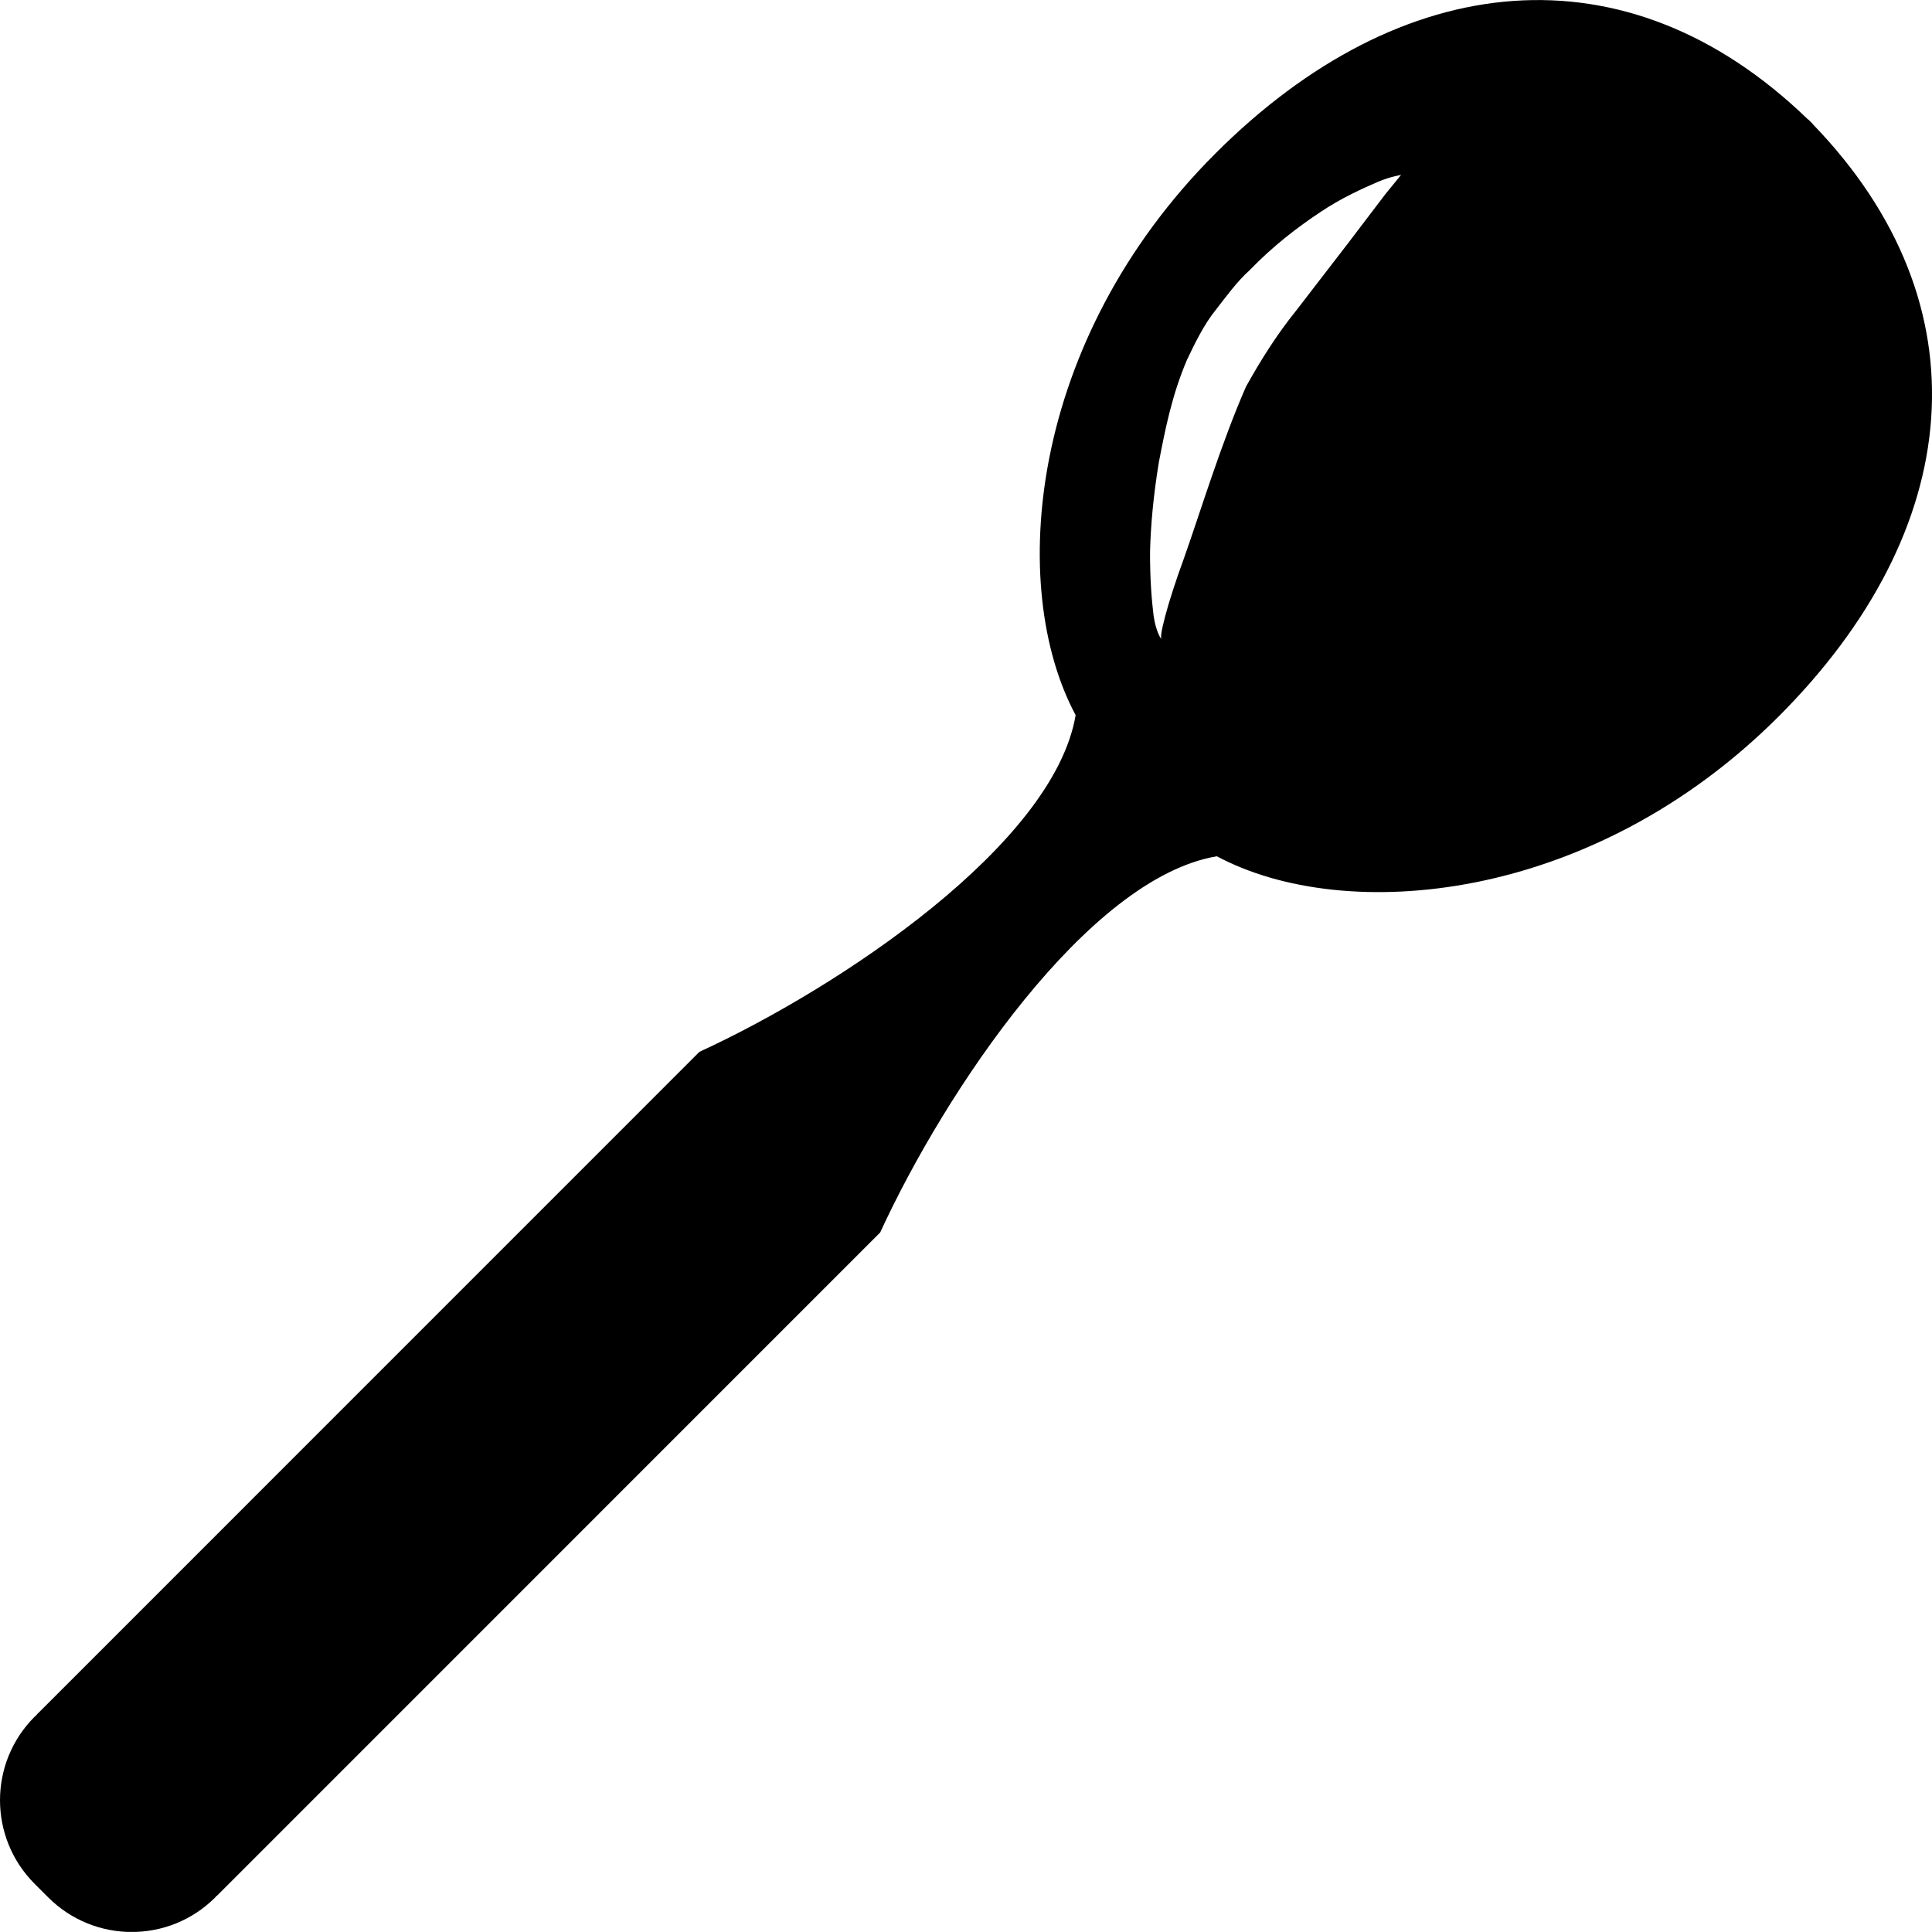 <?xml version="1.0" encoding="iso-8859-1"?>
<!-- Generator: Adobe Illustrator 16.0.0, SVG Export Plug-In . SVG Version: 6.00 Build 0)  -->
<!DOCTYPE svg PUBLIC "-//W3C//DTD SVG 1.1//EN" "http://www.w3.org/Graphics/SVG/1.1/DTD/svg11.dtd">
<svg version="1.1" id="Layer_1" xmlns="http://www.w3.org/2000/svg" xmlns:xlink="http://www.w3.org/1999/xlink" x="0px" y="0px"
	 width="21.807px" height="21.806px" viewBox="0 0 21.807 21.806" style="enable-background:new 0 0 21.807 21.806;"
	 xml:space="preserve">
<path d="M20.459,1.399c0.001,0,0.001-0.001,0.001-0.001c-0.008-0.009-0.042-0.043-0.051-0.051c0,0-0.001,0-0.002,0.001
	c-2.047-1.982-4.59-1.713-6.688,0.384c-2.115,2.115-2.352,4.896-1.578,6.34c-0.246,1.458-2.657,3.07-4.246,3.8
	c-0.555,0.555-7.486,7.487-7.486,7.487l0.002,0.002c-0.007,0.005-0.015,0.01-0.021,0.017c-0.52,0.52-0.52,1.364,0.001,1.885
	c0.026,0.026,0.127,0.126,0.153,0.153c0.521,0.521,1.365,0.521,1.885,0.001c0.006-0.007,0.012-0.014,0.018-0.021l0.002,0.002
	c0,0,6.932-6.932,7.486-7.487c0.73-1.589,2.343-4.001,3.8-4.246c1.444,0.773,4.226,0.537,6.341-1.578
	C22.173,5.99,22.442,3.447,20.459,1.399z M15.639,2.189c-0.102,0.134-0.247,0.325-0.422,0.555c-0.171,0.223-0.372,0.483-0.587,0.762
	c-0.221,0.274-0.402,0.563-0.566,0.858c-0.279,0.637-0.508,1.393-0.697,1.928c-0.199,0.542-0.291,0.921-0.254,0.922
	c-0.006,0.008-0.067-0.087-0.092-0.264c-0.022-0.175-0.042-0.425-0.04-0.725c0.007-0.298,0.039-0.643,0.1-1.011
	c0.071-0.368,0.146-0.752,0.317-1.153c0.088-0.185,0.193-0.4,0.32-0.557c0.127-0.163,0.245-0.327,0.387-0.454
	c0.265-0.275,0.545-0.488,0.795-0.654c0.248-0.167,0.487-0.271,0.652-0.343c0.16-0.068,0.266-0.075,0.264-0.081
	C15.815,1.974,15.751,2.052,15.639,2.189z"/>
<g>
</g>
<g>
</g>
<g>
</g>
<g>
</g>
<g>
</g>
<g>
</g>
<g>
</g>
<g>
</g>
<g>
</g>
<g>
</g>
<g>
</g>
<g>
</g>
<g>
</g>
<g>
</g>
<g>
</g>
</svg>
